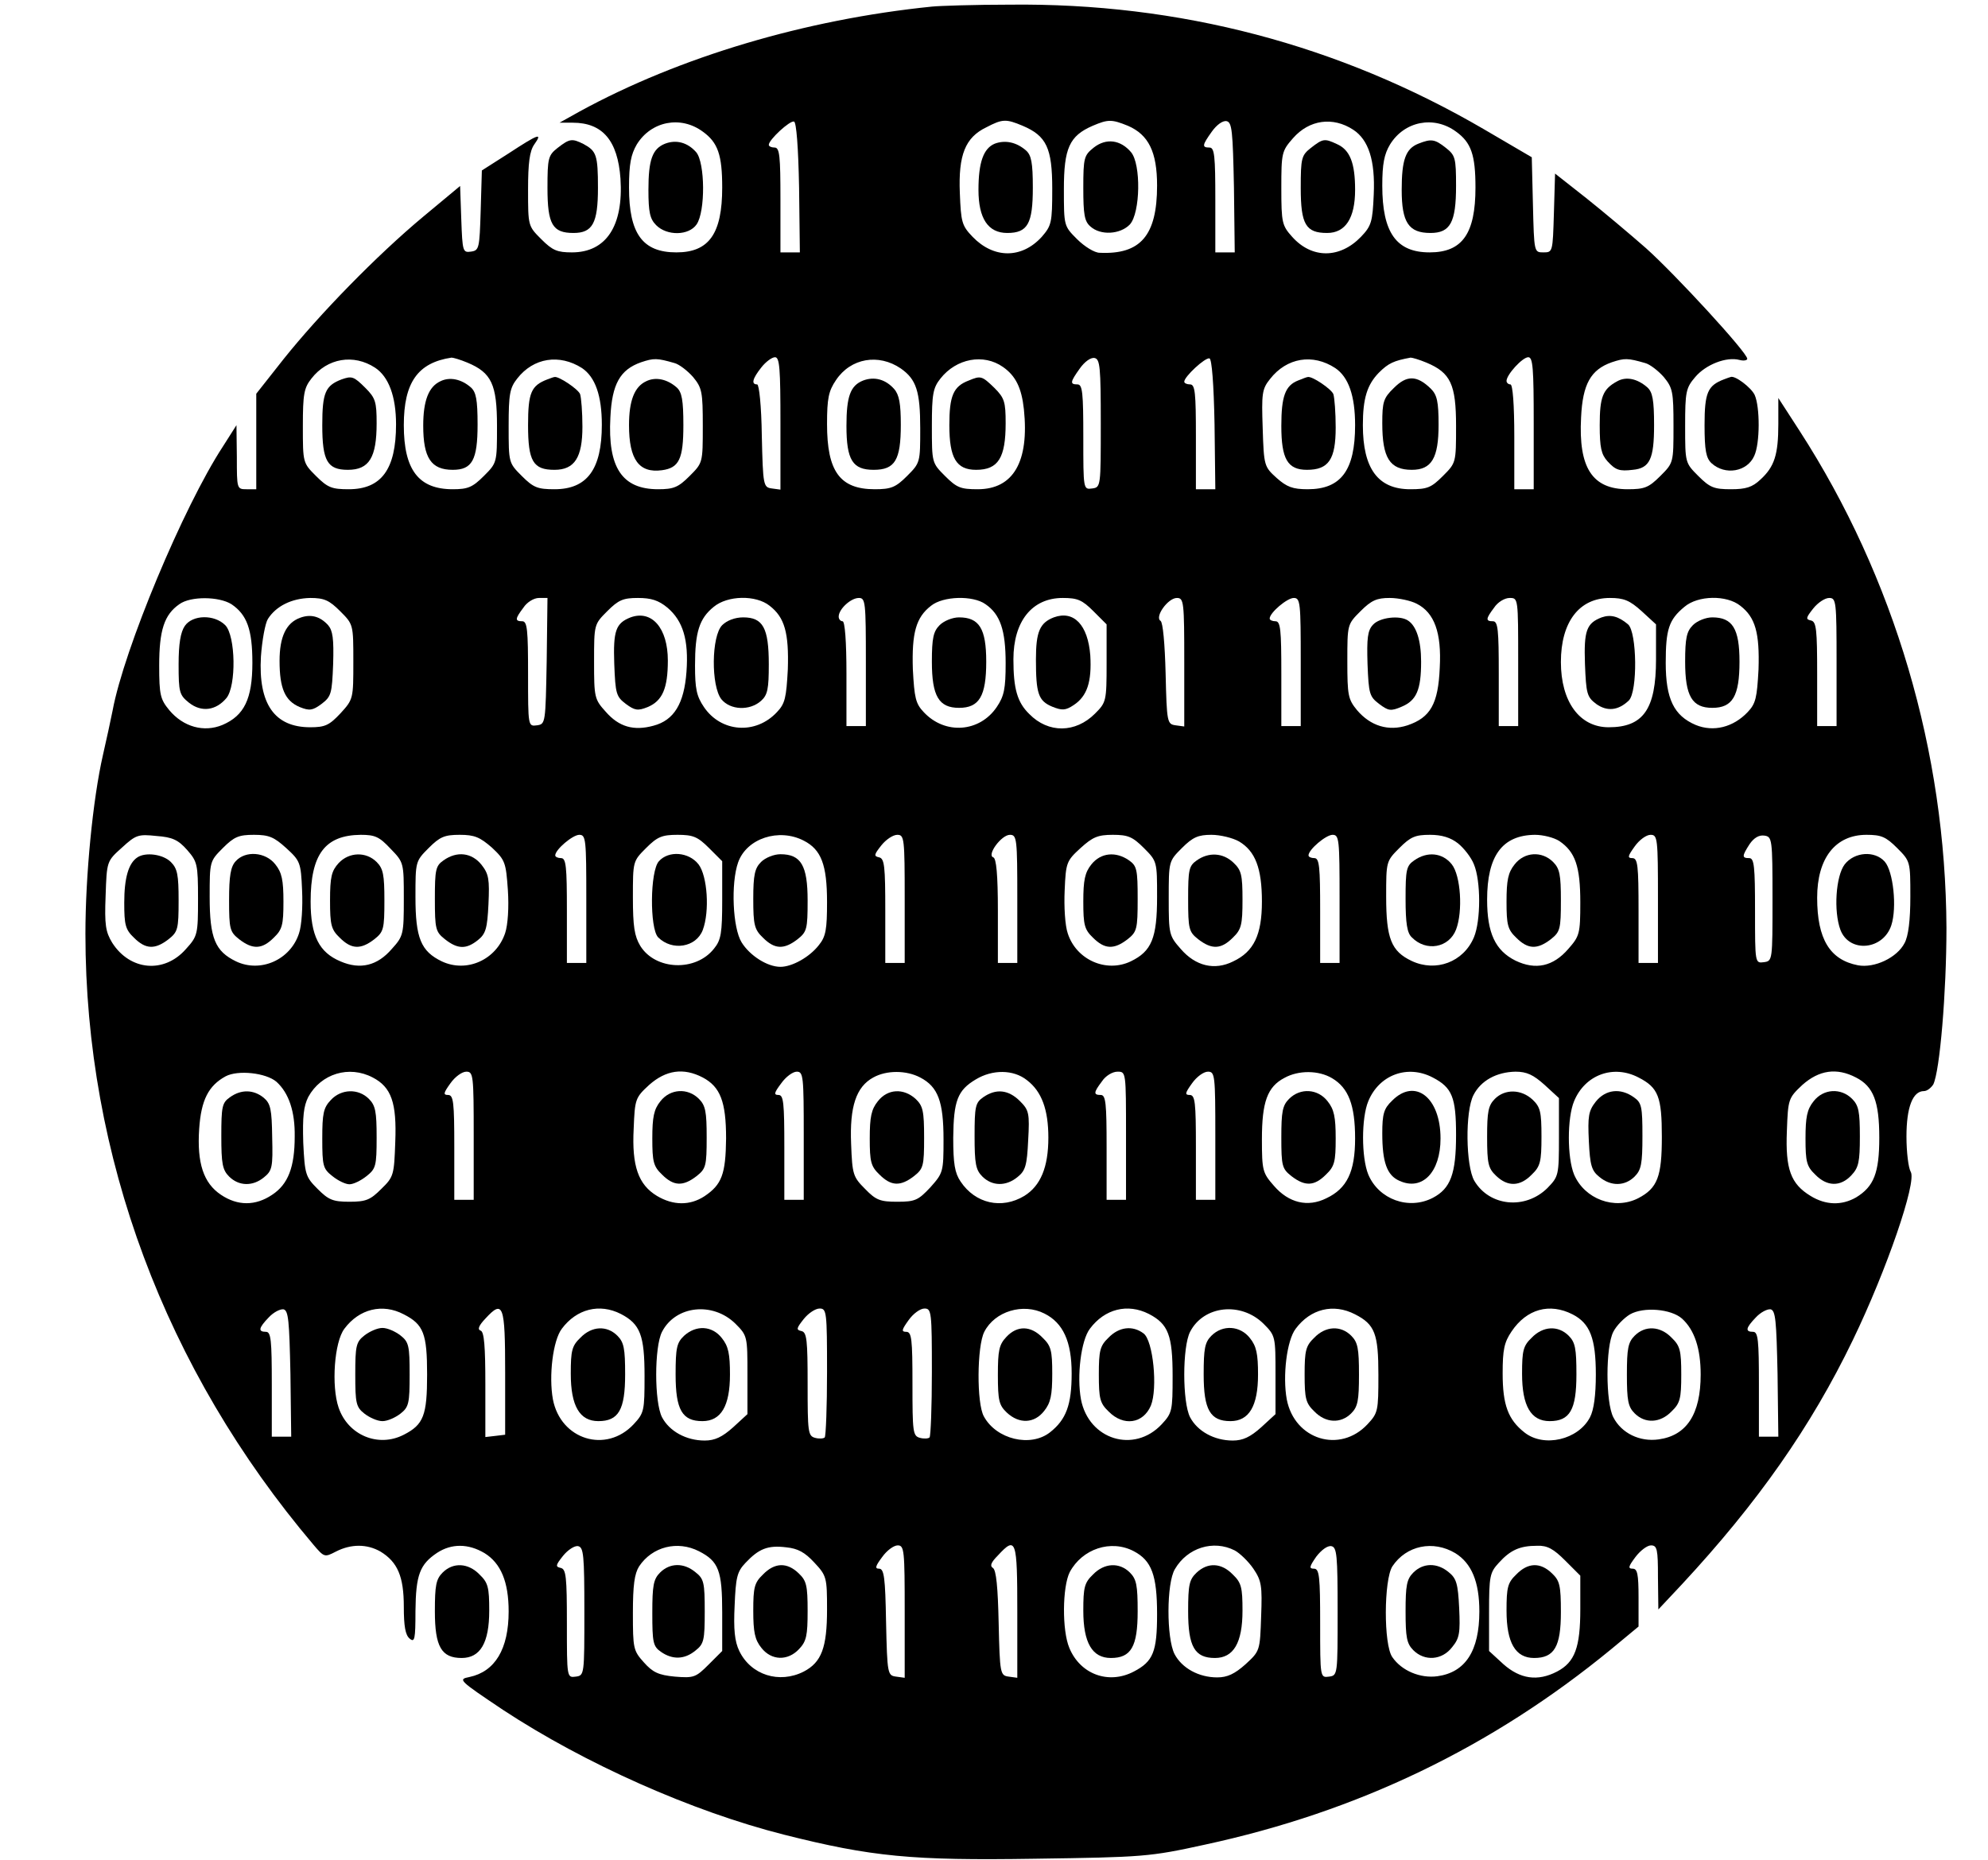<?xml version="1.0" standalone="no"?>
<!DOCTYPE svg PUBLIC "-//W3C//DTD SVG 20010904//EN"
 "http://www.w3.org/TR/2001/REC-SVG-20010904/DTD/svg10.dtd">
<svg version="1.0" xmlns="http://www.w3.org/2000/svg"
 width="512pt" height="479pt" viewBox="0 0 512 479"
 preserveAspectRatio="xMidYMid meet">
<g transform="translate(0,479) scale(0.1,-0.1)"
fill="#000000" stroke="none">
<path d="M2400 4773 c-326 -33 -651 -130 -907 -270 l-52 -29 34 0 c77 0 116
-46 123 -144 8 -122 -37 -190 -125 -190 -38 0 -50 5 -79 34 -34 34 -34 34 -34
128 0 68 4 99 16 116 22 31 12 28 -66 -23 l-69 -44 -3 -103 c-3 -98 -4 -103
-25 -106 -21 -3 -22 0 -25 83 l-3 86 -95 -79 c-120 -100 -267 -251 -359 -366
l-71 -90 0 -123 0 -123 -25 0 c-25 0 -25 1 -25 83 l-1 82 -35 -55 c-102 -156
-255 -523 -284 -680 -5 -25 -16 -76 -25 -115 -26 -114 -45 -310 -45 -460 0
-572 205 -1122 587 -1573 28 -33 29 -33 58 -18 39 20 80 20 115 0 44 -27 60
-64 60 -142 0 -50 4 -73 15 -82 13 -11 15 -2 15 71 1 93 11 120 56 150 37 24
80 24 122 -1 42 -26 62 -74 62 -150 0 -97 -35 -155 -101 -169 -30 -6 -28 -8
87 -85 210 -138 486 -261 723 -321 226 -57 330 -67 646 -62 279 4 296 5 437
36 395 85 740 251 1048 504 l70 58 0 75 c0 60 -3 74 -15 74 -13 0 -11 6 7 30
12 16 30 30 40 30 16 0 18 -10 18 -82 l1 -83 61 65 c194 209 332 405 440 629
87 180 165 407 149 433 -6 10 -11 51 -11 91 0 75 16 117 45 117 8 0 18 8 24
17 17 34 34 238 34 403 -2 454 -134 902 -378 1280 l-55 85 0 -67 c0 -79 -10
-110 -46 -143 -21 -20 -38 -25 -76 -25 -43 0 -54 4 -84 34 -34 34 -34 34 -34
129 0 88 2 98 26 126 27 32 80 53 114 44 11 -3 20 -1 20 3 0 16 -185 217 -261
285 -41 36 -110 94 -154 129 l-80 63 -3 -102 c-3 -100 -3 -101 -27 -101 -24 0
-24 0 -27 123 l-3 122 -123 72 c-374 218 -785 326 -1222 321 -91 0 -181 -3
-200 -5z m-590 -322 c39 -28 50 -60 50 -144 0 -119 -34 -167 -118 -167 -87 0
-122 48 -122 167 0 61 5 85 20 111 37 60 113 75 170 33z m248 -144 l2 -167
-25 0 -25 0 0 135 c0 113 -2 135 -15 135 -8 0 -15 3 -15 7 0 13 54 63 65 60 6
-2 11 -65 13 -170z m576 159 c61 -26 76 -57 76 -162 0 -88 -2 -95 -27 -124
-52 -57 -124 -56 -178 0 -28 29 -30 38 -33 113 -4 98 14 143 68 169 42 22 51
22 94 4z m271 0 c53 -23 75 -67 75 -154 0 -129 -43 -178 -148 -173 -13 0 -39
16 -58 35 -34 34 -34 34 -34 129 0 105 14 137 74 163 40 17 49 17 91 0z m273
-159 l2 -167 -25 0 -25 0 0 135 c0 113 -2 135 -15 135 -20 0 -19 6 6 41 12 17
28 29 38 27 14 -3 16 -25 19 -171z m307 149 c40 -26 57 -80 53 -167 -3 -70 -6
-81 -33 -109 -54 -56 -126 -57 -177 0 -26 29 -28 36 -28 125 0 91 1 96 30 129
42 48 103 56 155 22z m265 -5 c39 -28 50 -60 50 -144 0 -119 -34 -167 -118
-167 -86 0 -122 51 -122 172 0 56 5 81 20 106 37 60 113 75 170 33z m-2784
-608 c35 -23 54 -74 54 -146 0 -116 -38 -167 -122 -167 -43 0 -54 4 -84 34
-34 34 -34 34 -34 129 0 82 3 98 22 122 41 53 109 64 164 28z m238 13 c62 -26
76 -56 76 -163 0 -95 0 -95 -34 -129 -29 -29 -41 -34 -80 -34 -88 0 -126 50
-126 165 0 110 36 161 123 174 4 0 22 -5 41 -13z m295 -14 c34 -23 51 -71 51
-146 0 -115 -38 -166 -122 -166 -43 0 -54 4 -84 34 -34 34 -34 34 -34 129 0
82 3 98 22 122 42 54 109 64 167 27z m238 13 c12 -3 34 -20 48 -36 23 -28 25
-38 25 -126 0 -95 0 -95 -34 -129 -29 -29 -41 -34 -81 -34 -93 0 -130 56 -123
185 4 86 25 123 79 142 33 11 41 11 86 -2z m273 -156 l0 -170 -22 3 c-22 3
-23 7 -26 136 -1 77 -7 132 -12 132 -16 0 -12 15 11 44 11 14 27 26 35 26 12
0 14 -29 14 -171z m310 142 c40 -28 50 -59 50 -154 0 -88 0 -89 -34 -123 -29
-29 -41 -34 -83 -34 -90 0 -123 46 -123 168 0 66 4 85 23 113 38 57 110 69
167 30z m263 4 c33 -23 48 -54 54 -109 14 -135 -27 -206 -119 -206 -44 0 -54
4 -84 34 -34 34 -34 34 -34 129 0 82 3 98 22 122 41 52 111 65 161 30z m252
-145 c0 -163 0 -165 -22 -168 -23 -3 -23 -3 -23 132 0 114 -2 136 -15 136 -20
0 -19 6 6 41 12 17 28 29 38 27 14 -3 16 -23 16 -168z m293 -3 l2 -167 -25 0
-25 0 0 135 c0 113 -2 135 -15 135 -8 0 -15 3 -15 7 0 13 54 63 65 60 6 -2 11
-65 13 -170z m311 145 c34 -23 51 -71 51 -147 0 -116 -36 -165 -122 -165 -39
0 -54 6 -80 29 -32 29 -33 31 -36 128 -3 89 -2 101 19 127 43 55 110 66 168
28z m235 14 c62 -26 76 -56 76 -163 0 -95 0 -95 -34 -129 -30 -30 -40 -34 -84
-34 -83 0 -122 53 -122 165 0 69 11 104 41 135 25 25 39 31 82 39 4 0 22 -5
41 -13z m276 -156 l0 -170 -25 0 -25 0 0 135 c0 83 -4 135 -10 135 -5 0 -10 4
-10 9 0 16 41 61 56 61 12 0 14 -29 14 -170z m287 155 c12 -3 34 -20 48 -36
23 -28 25 -38 25 -126 0 -95 0 -95 -34 -129 -30 -30 -41 -34 -84 -34 -91 0
-127 55 -120 185 4 86 25 123 79 142 33 11 41 11 86 -2z m-3641 -621 c40 -27
54 -65 54 -151 0 -93 -21 -136 -77 -160 -48 -20 -101 -5 -137 38 -23 28 -26
39 -26 115 0 91 13 131 52 158 29 21 102 20 134 0z m280 -18 c34 -34 34 -34
34 -130 0 -95 0 -97 -33 -133 -29 -31 -40 -36 -78 -36 -92 0 -134 60 -127 182
3 42 11 86 18 97 21 33 61 53 109 54 36 0 49 -6 77 -34z m532 -128 c-3 -160
-3 -163 -25 -166 -23 -3 -23 -3 -23 132 0 114 -2 136 -15 136 -19 0 -19 6 3
35 9 14 27 25 40 25 l22 0 -2 -162z m311 137 c40 -34 55 -83 49 -165 -6 -82
-32 -125 -85 -139 -51 -14 -89 -3 -123 36 -29 32 -30 37 -30 129 0 96 0 96 34
130 29 29 41 34 79 34 34 0 53 -6 76 -25z m263 5 c39 -30 50 -70 47 -164 -4
-73 -7 -88 -28 -110 -55 -59 -144 -52 -188 13 -19 28 -23 47 -23 107 0 86 11
121 48 151 36 30 109 31 144 3z m248 -145 l0 -165 -25 0 -25 0 0 135 c0 83 -4
135 -10 135 -5 0 -10 5 -10 12 0 19 31 48 52 48 17 0 18 -11 18 -165z m308
149 c38 -26 52 -67 52 -152 0 -66 -4 -85 -23 -113 -44 -65 -133 -72 -188 -13
-21 22 -24 37 -28 110 -3 94 8 134 47 164 31 25 108 27 140 4z m278 -18 l34
-34 0 -100 c0 -98 -1 -101 -30 -130 -50 -50 -120 -51 -169 -1 -31 30 -41 65
-41 141 0 98 48 158 127 158 38 0 50 -5 79 -34z m234 -132 l0 -165 -22 3 c-22
3 -23 7 -26 133 -2 78 -7 132 -13 136 -16 10 19 59 42 59 18 0 19 -10 19 -166z
m300 1 l0 -165 -25 0 -25 0 0 135 c0 113 -2 135 -15 135 -8 0 -15 3 -15 7 0
15 45 53 62 53 17 0 18 -12 18 -165z m299 150 c45 -23 64 -74 59 -165 -4 -93
-24 -128 -83 -148 -49 -16 -95 -2 -130 39 -23 28 -25 38 -25 126 0 95 0 95 34
129 28 28 42 34 75 34 23 0 55 -7 70 -15z m261 -150 l0 -165 -25 0 -25 0 0
135 c0 113 -2 135 -15 135 -19 0 -19 6 3 35 9 14 27 25 40 25 22 0 22 0 22
-165z m318 131 l37 -34 0 -90 c0 -129 -33 -175 -122 -175 -75 0 -123 66 -123
168 0 103 47 165 126 165 36 0 51 -6 82 -34z m254 14 c39 -30 50 -70 47 -164
-4 -73 -7 -88 -28 -110 -37 -39 -88 -52 -134 -33 -56 24 -77 67 -77 160 0 86
8 111 48 144 35 30 109 31 144 3z m248 -145 l0 -165 -25 0 -25 0 0 134 c0 115
-2 135 -16 138 -14 3 -13 7 6 31 12 15 30 27 41 27 18 0 19 -9 19 -165z
m-4248 -484 c26 -30 28 -36 28 -126 0 -91 -1 -96 -31 -129 -56 -64 -144 -56
-190 16 -17 28 -20 46 -17 121 3 89 3 89 42 124 36 33 42 35 89 30 41 -3 56
-10 79 -36z m255 5 c36 -33 38 -37 41 -109 2 -42 -1 -91 -8 -111 -22 -68 -99
-102 -162 -72 -54 26 -68 60 -68 166 0 91 0 92 34 126 29 29 41 34 80 34 39 0
52 -6 83 -34z m269 -2 c34 -35 34 -36 34 -129 0 -91 -1 -96 -31 -129 -37 -43
-81 -54 -132 -32 -55 23 -77 66 -77 154 0 122 37 171 129 172 37 0 48 -5 77
-36z m261 3 c34 -32 36 -38 41 -109 3 -45 0 -90 -7 -111 -23 -69 -99 -103
-163 -73 -54 26 -68 60 -68 166 0 91 0 92 34 126 29 29 41 34 80 34 38 0 52
-6 83 -33z m243 -132 l0 -165 -25 0 -25 0 0 135 c0 113 -2 135 -15 135 -8 0
-15 3 -15 7 0 15 45 53 62 53 17 0 18 -12 18 -165z m316 131 l34 -34 0 -100
c0 -85 -3 -103 -21 -125 -47 -60 -151 -56 -190 7 -15 25 -19 50 -19 125 0 93
0 93 34 127 29 29 41 34 81 34 40 0 52 -5 81 -34z m244 19 c45 -23 60 -62 60
-158 0 -70 -3 -89 -21 -111 -24 -31 -69 -56 -99 -56 -34 0 -79 29 -100 63 -23
37 -28 152 -9 206 22 62 105 89 169 56z m260 -150 l0 -165 -25 0 -25 0 0 134
c0 115 -2 135 -16 138 -14 3 -13 7 6 31 12 15 30 27 41 27 18 0 19 -9 19 -165z
m290 0 l0 -165 -25 0 -25 0 0 134 c0 93 -4 136 -12 138 -17 6 21 58 43 58 18
0 19 -10 19 -165z m326 131 c34 -34 34 -35 34 -126 0 -106 -14 -140 -68 -166
-63 -30 -140 4 -162 72 -7 20 -10 69 -8 111 3 72 5 76 41 109 31 28 44 34 83
34 39 0 51 -5 80 -34z m245 17 c42 -25 59 -69 59 -155 0 -86 -21 -129 -74
-154 -48 -24 -97 -12 -135 32 -30 34 -31 38 -31 130 0 96 0 96 34 130 28 28
42 34 76 34 23 0 55 -8 71 -17z m259 -148 l0 -165 -25 0 -25 0 0 135 c0 113
-2 135 -15 135 -8 0 -15 3 -15 7 0 15 45 53 62 53 17 0 18 -12 18 -165z m305
143 c15 -12 34 -36 41 -54 18 -43 18 -145 0 -188 -27 -64 -98 -90 -160 -61
-53 25 -66 58 -66 166 0 90 0 91 34 125 29 29 41 34 79 34 30 0 53 -7 72 -22z
m261 6 c41 -28 54 -65 54 -158 0 -81 -2 -87 -31 -120 -39 -45 -84 -55 -136
-30 -52 26 -73 71 -73 157 0 113 39 166 123 167 21 0 49 -7 63 -16z m254 -149
l0 -165 -25 0 -25 0 0 135 c0 116 -2 135 -16 135 -13 0 -12 5 6 30 12 17 30
30 41 30 18 0 19 -9 19 -165z m295 0 c0 -158 0 -160 -22 -163 -23 -3 -23 -3
-23 132 0 114 -2 136 -15 136 -19 0 -19 5 1 36 11 16 24 24 38 22 20 -3 21 -8
21 -163z m321 131 c34 -34 34 -35 34 -125 0 -61 -5 -102 -15 -120 -19 -37 -77
-65 -120 -57 -72 14 -105 67 -105 174 0 102 47 162 127 162 38 0 50 -5 79 -34z
m-4174 -602 c32 -29 48 -77 47 -141 0 -79 -17 -123 -58 -150 -43 -29 -89 -29
-132 0 -45 30 -62 82 -56 170 5 74 24 111 68 135 32 17 104 9 131 -14z m248
11 c48 -25 62 -65 58 -166 -3 -85 -4 -90 -36 -121 -28 -28 -39 -33 -82 -33
-43 0 -54 5 -82 33 -31 31 -33 37 -37 119 -2 68 1 94 13 118 33 60 105 82 166
50z m260 -150 l0 -165 -25 0 -25 0 0 135 c0 116 -2 135 -16 135 -13 0 -12 5 6
30 12 17 30 30 41 30 18 0 19 -9 19 -165z m590 150 c45 -24 60 -62 60 -157 -1
-92 -11 -119 -56 -149 -37 -24 -80 -24 -122 1 -48 29 -65 77 -60 173 3 76 4
80 40 113 43 38 88 45 138 19z m260 -150 l0 -165 -25 0 -25 0 0 135 c0 115 -2
135 -15 135 -13 0 -11 6 7 30 12 17 30 30 40 30 17 0 18 -12 18 -165z m300
150 c46 -24 60 -62 60 -160 0 -83 -1 -86 -34 -123 -31 -33 -39 -37 -85 -37
-44 0 -55 4 -83 33 -31 31 -33 37 -36 116 -4 96 13 147 57 171 34 19 85 19
121 0z m275 -7 c38 -29 55 -76 55 -148 0 -76 -20 -124 -62 -150 -58 -35 -126
-20 -164 37 -15 22 -19 46 -19 113 1 95 11 122 58 150 43 26 97 26 132 -2z
m255 -143 l0 -165 -25 0 -25 0 0 135 c0 113 -2 135 -15 135 -19 0 -19 6 3 35
9 14 27 25 40 25 22 0 22 0 22 -165z m230 0 l0 -165 -25 0 -25 0 0 135 c0 116
-2 135 -16 135 -13 0 -12 5 6 30 12 17 30 30 41 30 18 0 19 -9 19 -165z m301
148 c42 -25 59 -69 59 -155 0 -86 -21 -129 -74 -154 -48 -24 -97 -12 -135 32
-29 33 -31 39 -31 120 0 96 14 135 58 158 36 20 88 20 123 -1z m259 2 c50 -26
60 -51 60 -148 0 -100 -14 -138 -60 -162 -62 -32 -139 -4 -166 60 -18 44 -18
146 0 189 28 68 101 95 166 61z m288 -19 l37 -34 0 -101 c0 -99 -1 -101 -30
-131 -57 -56 -149 -47 -188 19 -22 38 -24 179 -2 221 19 37 59 59 108 60 29 0
46 -8 75 -34z m242 19 c51 -26 60 -50 60 -153 0 -102 -11 -132 -61 -158 -61
-31 -138 -2 -165 61 -18 44 -18 146 0 189 28 68 101 95 166 61z m560 0 c45
-23 60 -62 60 -155 0 -91 -14 -126 -60 -154 -37 -21 -78 -20 -117 4 -51 31
-65 69 -61 167 3 83 4 85 40 119 43 38 88 45 138 19z m-4032 -763 l2 -162 -25
0 -25 0 0 135 c0 113 -2 135 -15 135 -21 0 -19 10 7 37 12 13 29 22 38 21 13
-3 15 -29 18 -166z m292 153 c51 -26 60 -50 60 -155 0 -105 -9 -129 -60 -155
-66 -34 -144 -1 -168 70 -19 56 -11 169 15 203 38 51 98 66 153 37z m261 -150
l0 -160 -25 -3 -26 -3 0 135 c0 98 -3 136 -12 139 -9 3 -5 13 12 31 46 50 51
36 51 -139z m298 151 c50 -26 61 -55 61 -160 0 -89 -1 -95 -28 -124 -71 -76
-188 -40 -208 64 -11 60 0 152 23 182 38 51 97 66 152 38z m295 -25 c31 -31
31 -33 31 -132 l0 -101 -37 -34 c-28 -25 -47 -34 -73 -34 -48 0 -91 24 -110
60 -20 39 -20 181 0 220 35 68 131 78 189 21z m236 -124 c0 -90 -3 -166 -6
-169 -3 -3 -14 -4 -25 -1 -18 5 -19 15 -19 138 0 114 -2 134 -16 137 -14 3
-13 7 6 31 12 15 30 27 41 27 18 0 19 -9 19 -163z m270 0 c0 -90 -3 -166 -6
-169 -3 -3 -14 -4 -25 -1 -18 5 -19 15 -19 139 0 115 -2 134 -16 134 -13 0
-12 5 6 30 12 17 30 30 41 30 18 0 19 -9 19 -163z m290 150 c48 -24 70 -72 70
-154 0 -81 -14 -119 -56 -152 -50 -39 -138 -18 -170 41 -19 33 -18 181 1 218
27 53 100 75 155 47z m269 -1 c50 -26 61 -55 61 -160 0 -89 -1 -95 -28 -124
-71 -76 -188 -40 -208 64 -11 60 0 152 23 182 38 51 97 66 152 38z m295 -25
c31 -31 31 -33 31 -132 l0 -101 -37 -34 c-28 -25 -47 -34 -73 -34 -48 0 -91
24 -110 60 -20 39 -20 181 0 220 35 68 131 78 189 21z m236 24 c51 -26 60 -50
60 -156 0 -93 -1 -98 -28 -127 -71 -76 -188 -40 -208 64 -11 60 0 152 23 182
38 51 97 66 153 37z m560 0 c45 -23 60 -62 60 -155 0 -53 -5 -91 -15 -110 -30
-58 -119 -79 -169 -39 -42 33 -56 71 -56 152 0 61 4 80 23 108 39 58 98 74
157 44z m282 -11 c32 -29 48 -77 48 -144 0 -102 -36 -157 -108 -167 -49 -7
-96 16 -117 57 -20 39 -20 181 0 220 8 16 28 36 43 45 35 20 106 14 134 -11z
m246 -142 l2 -162 -25 0 -25 0 0 135 c0 113 -2 135 -15 135 -21 0 -19 10 7 37
12 13 29 22 38 21 13 -3 15 -29 18 -166z m-3073 -612 c0 -163 0 -165 -22 -168
-23 -3 -23 -3 -23 137 0 120 -2 140 -16 143 -14 3 -13 7 6 31 12 15 30 27 39
25 14 -3 16 -23 16 -168z m295 155 c51 -26 60 -50 60 -158 l0 -99 -35 -35
c-33 -33 -38 -35 -87 -31 -42 4 -57 11 -80 37 -27 30 -28 36 -28 127 0 71 4
101 16 120 34 51 99 67 154 39z m297 -29 c32 -34 33 -39 33 -121 0 -98 -14
-136 -60 -160 -63 -32 -136 -9 -166 53 -12 25 -15 56 -12 117 3 72 6 87 28
110 34 36 57 46 105 40 30 -3 48 -13 72 -39z m233 -127 l0 -170 -22 3 c-22 3
-23 6 -26 141 -2 114 -5 137 -18 137 -11 0 -10 6 8 30 12 17 30 30 40 30 17 0
18 -13 18 -171z m290 0 l0 -170 -22 3 c-22 3 -23 7 -26 138 -2 90 -6 137 -15
142 -8 5 -5 14 13 32 47 51 50 41 50 -145z m300 156 c46 -24 60 -62 60 -162 0
-97 -10 -122 -60 -148 -65 -34 -138 -7 -166 61 -19 45 -18 157 1 195 32 60
106 85 165 54z m260 2 c13 -7 35 -28 48 -47 21 -31 23 -44 20 -123 -3 -88 -3
-89 -40 -123 -28 -25 -47 -34 -73 -34 -48 0 -91 24 -110 60 -21 41 -21 183 1
219 32 55 99 76 154 48z m265 -157 c0 -163 0 -165 -22 -168 -23 -3 -23 -3 -23
137 0 121 -2 141 -16 141 -13 0 -12 5 6 31 13 17 29 29 39 27 14 -3 16 -23 16
-168z m303 150 c42 -26 62 -74 62 -150 0 -102 -36 -157 -108 -167 -44 -6 -92
14 -116 49 -23 32 -22 199 0 234 36 54 105 68 162 34z m283 -19 l39 -39 0 -86
c0 -99 -14 -137 -60 -161 -50 -26 -95 -19 -138 19 l-37 34 0 100 c0 93 2 102
25 127 30 33 54 44 99 44 26 1 42 -8 72 -38z"/>
<path d="M1713 4420 c-33 -13 -43 -42 -43 -119 0 -58 4 -75 20 -91 28 -28 84
-27 104 2 23 33 22 159 -1 186 -22 25 -51 33 -80 22z"/>
<path d="M2562 4420 c-29 -12 -42 -48 -42 -119 0 -74 25 -111 74 -111 53 0 66
24 66 117 0 64 -4 83 -17 95 -25 22 -54 28 -81 18z"/>
<path d="M2817 4410 c-25 -20 -27 -26 -27 -104 0 -68 3 -86 18 -99 26 -24 77
-21 102 5 27 30 29 155 3 186 -27 32 -64 37 -96 12z"/>
<path d="M3376 4409 c-24 -19 -26 -26 -26 -103 0 -94 13 -116 68 -116 47 0 72
38 72 111 0 69 -13 103 -47 118 -32 15 -36 14 -67 -10z"/>
<path d="M3653 4420 c-33 -13 -43 -42 -43 -119 0 -84 18 -111 74 -111 51 0 66
27 66 121 0 72 -2 79 -26 98 -29 23 -38 24 -71 11z"/>
<path d="M880 3813 c-42 -16 -50 -34 -50 -118 0 -92 13 -115 66 -115 55 0 74
32 74 120 0 55 -3 65 -29 91 -30 30 -35 31 -61 22z"/>
<path d="M1134 3808 c-30 -14 -44 -50 -44 -114 0 -83 20 -114 76 -114 50 0 64
25 64 117 0 64 -4 83 -17 95 -25 22 -55 28 -79 16z"/>
<path d="M1410 3813 c-42 -16 -50 -34 -50 -118 0 -93 13 -115 68 -115 52 0 72
32 72 111 0 37 -3 75 -6 84 -5 13 -56 47 -66 44 -2 0 -10 -3 -18 -6z"/>
<path d="M1664 3808 c-30 -14 -44 -50 -44 -113 0 -89 26 -124 85 -116 44 6 55
29 55 116 0 65 -4 85 -17 97 -25 22 -55 28 -79 16z"/>
<path d="M2223 3810 c-33 -13 -43 -41 -43 -117 0 -88 16 -113 70 -113 55 0 70
25 70 116 0 54 -4 77 -17 92 -22 25 -51 33 -80 22z"/>
<path d="M2495 3810 c-40 -15 -50 -40 -50 -115 0 -85 18 -115 69 -115 57 0 76
31 76 120 0 55 -3 65 -29 91 -32 31 -35 32 -66 19z"/>
<path d="M3343 3810 c-33 -13 -43 -41 -43 -117 0 -85 16 -113 66 -113 56 0 74
27 74 109 0 38 -3 77 -6 86 -5 13 -55 47 -66 44 -2 0 -13 -4 -25 -9z"/>
<path d="M3590 3791 c-27 -26 -30 -36 -30 -91 0 -89 19 -120 76 -120 51 0 69
30 69 116 0 60 -4 77 -20 93 -36 35 -62 35 -95 2z"/>
<path d="M4165 3808 c-37 -20 -45 -40 -45 -113 0 -58 4 -75 20 -93 21 -23 31
-26 65 -22 44 4 55 28 55 115 0 65 -4 85 -17 97 -26 23 -55 29 -78 16z"/>
<path d="M476 3178 c-11 -16 -16 -46 -16 -99 0 -72 2 -79 27 -99 32 -25 69
-20 96 12 26 31 24 161 -3 188 -28 28 -84 27 -104 -2z"/>
<path d="M773 3199 c-36 -13 -53 -49 -53 -111 0 -71 14 -103 52 -119 25 -10
33 -9 56 8 25 19 27 26 30 103 2 65 -1 86 -13 100 -21 23 -45 29 -72 19z"/>
<path d="M1624 3200 c-38 -15 -45 -34 -42 -120 3 -77 5 -84 30 -103 23 -17 31
-18 56 -8 38 16 52 48 52 120 0 83 -41 131 -96 111z"/>
<path d="M1860 3180 c-28 -28 -29 -157 -2 -191 23 -28 73 -30 102 -4 17 15 20
31 20 94 0 94 -15 121 -66 121 -21 0 -42 -8 -54 -20z"/>
<path d="M2420 3180 c-16 -16 -20 -33 -20 -94 0 -89 18 -119 70 -119 52 0 70
30 70 119 0 85 -18 114 -70 114 -17 0 -39 -9 -50 -20z"/>
<path d="M2714 3200 c-36 -14 -46 -37 -46 -108 0 -88 6 -107 42 -122 25 -10
34 -10 55 4 35 23 47 60 43 128 -6 78 -42 117 -94 98z"/>
<path d="M3536 3181 c-14 -15 -16 -35 -14 -101 3 -77 5 -84 30 -103 24 -18 30
-19 58 -7 38 16 50 43 50 116 0 54 -12 92 -34 106 -21 14 -73 8 -90 -11z"/>
<path d="M4125 3200 c-39 -15 -46 -34 -43 -120 3 -76 5 -85 29 -103 28 -20 57
-17 84 9 23 23 21 176 -2 196 -25 21 -45 26 -68 18z"/>
<path d="M4360 3180 c-16 -16 -20 -33 -20 -94 0 -89 18 -119 70 -119 52 0 70
30 70 119 0 85 -18 114 -70 114 -17 0 -39 -9 -50 -20z"/>
<path d="M354 2582 c-23 -15 -34 -53 -34 -117 0 -57 3 -69 25 -90 30 -30 54
-31 89 -4 24 19 26 26 26 100 0 66 -3 82 -20 99 -20 20 -65 26 -86 12z"/>
<path d="M607 2572 c-13 -14 -17 -38 -17 -100 0 -75 2 -82 26 -101 35 -27 59
-26 89 4 22 21 25 33 25 93 0 55 -4 75 -21 96 -25 32 -77 36 -102 8z"/>
<path d="M872 2567 c-18 -20 -22 -35 -22 -96 0 -63 3 -75 25 -96 30 -30 54
-31 89 -4 24 19 26 26 26 100 0 66 -3 82 -20 99 -27 27 -71 26 -98 -3z"/>
<path d="M1142 2574 c-20 -14 -22 -24 -22 -99 0 -78 2 -85 26 -104 33 -26 55
-26 85 -2 20 16 24 30 27 92 3 64 1 78 -18 102 -25 31 -63 36 -98 11z"/>
<path d="M1697 2572 c-23 -25 -24 -173 -2 -196 36 -36 98 -26 115 19 18 48 12
139 -11 169 -25 32 -77 36 -102 8z"/>
<path d="M1960 2570 c-16 -16 -20 -33 -20 -95 0 -67 3 -79 25 -100 30 -30 54
-31 89 -4 24 19 26 26 26 100 0 90 -17 119 -70 119 -17 0 -39 -9 -50 -20z"/>
<path d="M2811 2564 c-17 -21 -21 -41 -21 -96 0 -60 3 -72 25 -93 30 -30 54
-31 89 -4 24 19 26 26 26 104 0 75 -2 85 -22 99 -34 24 -73 20 -97 -10z"/>
<path d="M3082 2574 c-20 -14 -22 -24 -22 -99 0 -78 2 -85 26 -104 35 -27 59
-26 89 4 22 21 25 33 25 98 0 64 -3 76 -23 95 -27 26 -64 28 -95 6z"/>
<path d="M3642 2574 c-20 -14 -22 -24 -22 -99 0 -63 4 -88 16 -99 37 -38 96
-27 114 20 18 47 12 139 -11 168 -24 30 -63 34 -97 10z"/>
<path d="M3901 2564 c-17 -21 -21 -41 -21 -96 0 -60 3 -72 25 -93 30 -30 54
-31 89 -4 24 19 26 26 26 100 0 66 -3 82 -20 99 -29 29 -74 26 -99 -6z"/>
<path d="M4751 2564 c-23 -30 -29 -121 -11 -169 23 -60 110 -52 131 12 15 46
5 139 -17 164 -26 29 -78 25 -103 -7z"/>
<path d="M592 1964 c-20 -14 -22 -24 -22 -100 0 -71 3 -87 20 -104 25 -25 61
-26 90 -2 21 17 23 26 21 103 -1 72 -4 87 -22 102 -26 21 -58 22 -87 1z"/>
<path d="M852 1957 c-19 -20 -22 -35 -22 -99 0 -71 2 -78 26 -97 15 -12 34
-21 44 -21 10 0 29 9 44 21 24 19 26 26 26 100 0 66 -3 82 -20 99 -27 27 -71
26 -98 -3z"/>
<path d="M1701 1954 c-17 -21 -21 -41 -21 -96 0 -60 3 -72 25 -93 30 -30 54
-31 89 -4 24 19 26 26 26 100 0 66 -3 82 -20 99 -29 29 -74 26 -99 -6z"/>
<path d="M2261 1954 c-17 -21 -21 -41 -21 -96 0 -60 3 -72 25 -93 30 -30 54
-31 89 -4 24 19 26 26 26 99 0 69 -3 82 -22 100 -31 28 -72 26 -97 -6z"/>
<path d="M2532 1964 c-20 -14 -22 -24 -22 -100 0 -71 3 -87 20 -104 25 -25 61
-26 91 -1 20 16 24 30 27 94 4 70 2 78 -21 101 -30 30 -62 33 -95 10z"/>
<path d="M3320 1960 c-17 -17 -20 -33 -20 -99 0 -74 2 -81 26 -100 35 -27 59
-26 89 4 22 21 25 33 25 93 0 55 -4 75 -21 96 -25 32 -70 35 -99 6z"/>
<path d="M3585 1955 c-21 -20 -25 -34 -25 -84 0 -74 12 -108 44 -122 59 -27
106 22 106 109 0 106 -66 157 -125 97z"/>
<path d="M3850 1960 c-17 -17 -20 -33 -20 -98 0 -69 3 -81 23 -100 30 -29 62
-28 92 3 22 21 25 33 25 98 0 64 -3 76 -23 95 -29 27 -71 28 -97 2z"/>
<path d="M4110 1953 c-19 -24 -21 -38 -18 -102 3 -62 7 -76 27 -92 30 -25 66
-24 91 1 17 17 20 33 20 104 0 76 -2 86 -22 100 -35 25 -73 20 -98 -11z"/>
<path d="M4671 1954 c-17 -21 -21 -41 -21 -96 0 -60 3 -72 25 -93 30 -31 65
-32 93 -2 19 20 22 35 22 100 0 64 -3 80 -20 97 -29 29 -74 26 -99 -6z"/>
<path d="M939 1351 c-22 -17 -24 -27 -24 -101 0 -74 2 -84 24 -101 13 -10 33
-19 46 -19 13 0 33 9 46 19 22 17 24 27 24 101 0 74 -2 84 -24 101 -13 10 -33
19 -46 19 -13 0 -33 -9 -46 -19z"/>
<path d="M1495 1345 c-22 -21 -25 -33 -25 -93 0 -83 23 -122 71 -122 52 0 69
29 69 120 0 67 -3 83 -20 100 -27 27 -66 25 -95 -5z"/>
<path d="M1762 1350 c-19 -18 -22 -31 -22 -100 0 -91 17 -120 69 -120 48 0 71
39 71 120 0 53 -4 73 -21 94 -25 32 -66 34 -97 6z"/>
<path d="M2592 1347 c-19 -20 -22 -35 -22 -98 0 -66 3 -78 23 -97 32 -30 71
-28 96 4 17 21 21 41 21 96 0 60 -3 72 -25 93 -30 31 -65 32 -93 2z"/>
<path d="M2855 1345 c-22 -21 -25 -33 -25 -95 0 -62 3 -74 25 -95 38 -39 89
-32 109 15 18 44 6 168 -19 186 -28 21 -63 17 -90 -11z"/>
<path d="M3120 1350 c-17 -17 -20 -33 -20 -100 0 -91 17 -120 69 -120 48 0 71
39 71 120 0 53 -4 73 -21 94 -25 32 -70 35 -99 6z"/>
<path d="M3385 1345 c-22 -21 -25 -33 -25 -95 0 -62 3 -74 25 -95 29 -30 68
-32 95 -5 17 17 20 33 20 100 0 67 -3 83 -20 100 -27 27 -66 25 -95 -5z"/>
<path d="M3945 1345 c-22 -21 -25 -33 -25 -93 0 -83 23 -122 71 -122 52 0 69
29 69 120 0 67 -3 83 -20 100 -27 27 -66 25 -95 -5z"/>
<path d="M4210 1350 c-17 -17 -20 -33 -20 -100 0 -67 3 -83 20 -100 27 -27 66
-25 95 5 22 21 25 33 25 95 0 62 -3 74 -25 95 -29 30 -68 32 -95 5z"/>
<path d="M1700 740 c-17 -17 -20 -33 -20 -104 0 -76 2 -86 22 -100 30 -21 61
-20 89 3 22 17 24 27 24 101 0 74 -2 84 -24 101 -30 25 -66 24 -91 -1z"/>
<path d="M1965 735 c-22 -21 -25 -33 -25 -93 0 -55 4 -75 21 -96 26 -33 68
-34 97 -3 19 20 22 35 22 98 0 66 -3 78 -23 97 -30 29 -62 28 -92 -3z"/>
<path d="M2815 735 c-22 -21 -25 -33 -25 -93 0 -83 23 -122 71 -122 52 0 69
29 69 120 0 67 -3 83 -20 100 -27 27 -66 25 -95 -5z"/>
<path d="M3082 740 c-19 -18 -22 -31 -22 -100 0 -91 17 -120 69 -120 48 0 71
39 71 122 0 60 -3 72 -25 93 -29 30 -64 32 -93 5z"/>
<path d="M3640 740 c-17 -17 -20 -33 -20 -100 0 -67 3 -83 20 -100 29 -29 74
-26 100 8 19 23 21 37 18 101 -3 62 -7 76 -27 92 -30 25 -66 24 -91 -1z"/>
<path d="M3905 735 c-22 -21 -25 -33 -25 -93 0 -83 23 -122 71 -122 52 0 69
29 69 118 0 69 -3 81 -23 100 -30 29 -62 28 -92 -3z"/>
<path d="M1436 4409 c-24 -19 -26 -26 -26 -103 0 -94 13 -116 67 -116 49 0 63
25 63 116 0 85 -4 95 -37 113 -30 15 -36 14 -67 -10z"/>
<path d="M4440 3813 c-42 -16 -50 -34 -50 -118 0 -65 4 -85 18 -98 35 -32 92
-22 110 19 15 32 15 126 1 157 -9 19 -51 51 -62 46 -1 0 -9 -3 -17 -6z"/>
<path d="M1140 740 c-17 -17 -20 -33 -20 -100 0 -91 17 -120 69 -120 48 0 71
39 71 122 0 60 -3 72 -25 93 -29 30 -68 32 -95 5z"/>
</g>
</svg>
